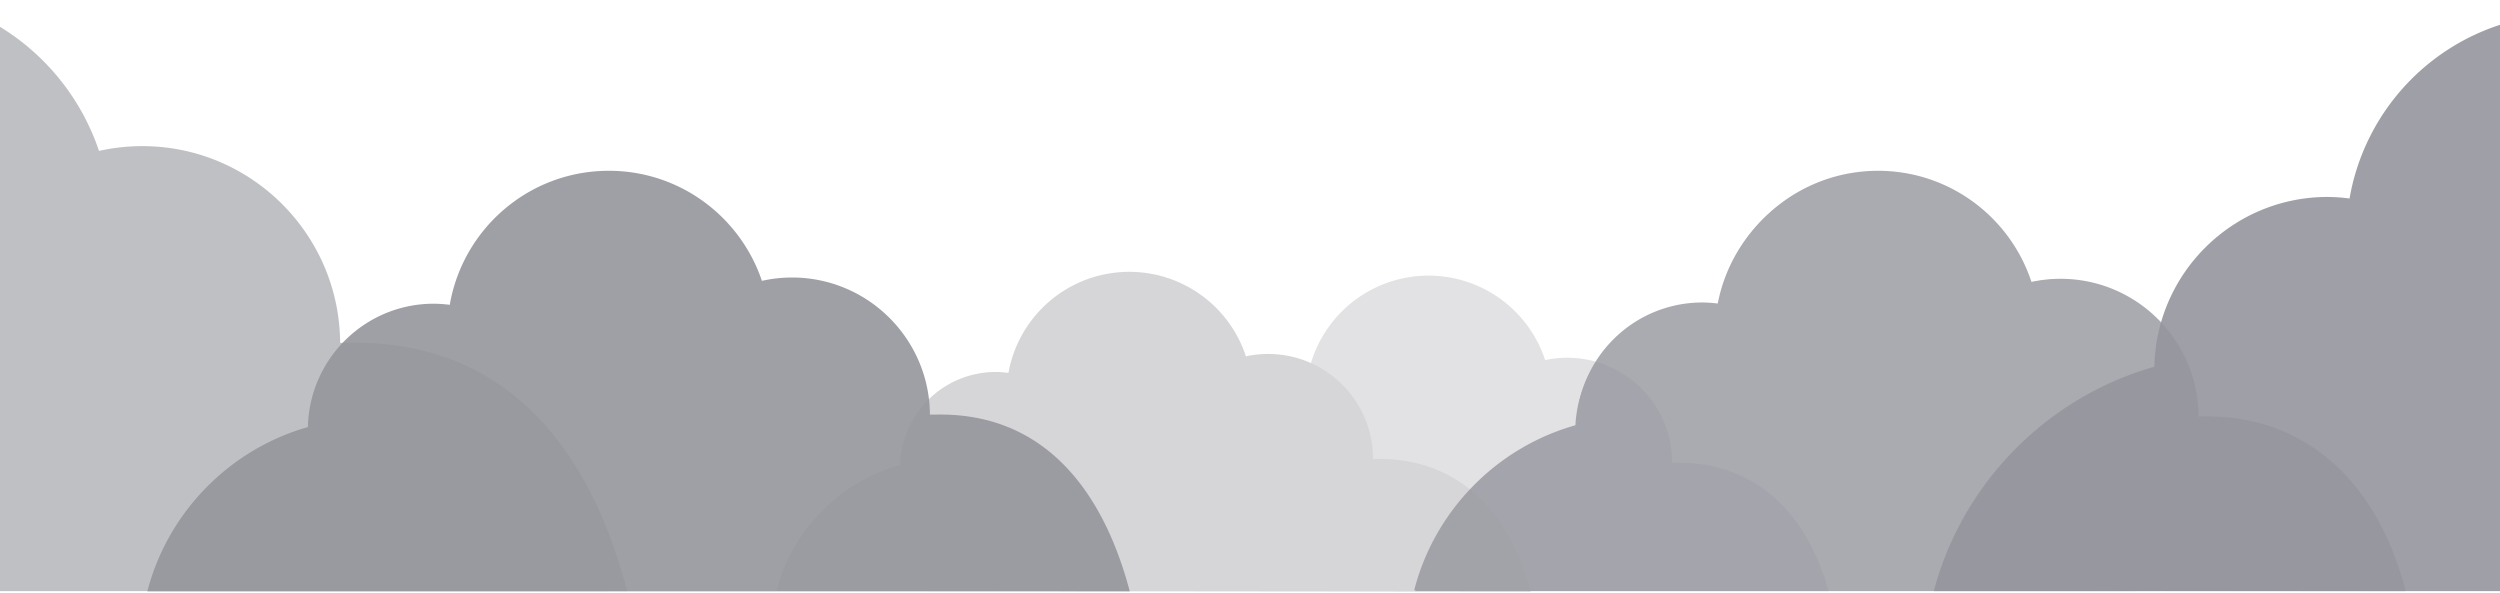 <svg id="Capa_1" data-name="Capa 1" xmlns="http://www.w3.org/2000/svg" xmlns:xlink="http://www.w3.org/1999/xlink" viewBox="0 0 3316.82 786.16"><defs><style>.cls-grey-footer-1{fill:none;}.cls-grey-footer-2{clip-path:url(#clip-path);}.cls-grey-footer-3{fill:#78a88b;isolation:isolate;}.cls-grey-footer-3,.cls-grey-footer-8{opacity:0.8;}.cls-grey-footer-4{clip-path:url(#clip-path-2);}.cls-grey-footer-5{fill:#d6d6d8;}.cls-grey-footer-6{opacity:0.7;}.cls-grey-footer-7,.cls-grey-footer-9{fill:#95969d;}.cls-grey-footer-11,.cls-grey-footer-7{opacity:0.9;}.cls-grey-footer-10{opacity:0.6;}</style><clipPath id="clip-path"><rect class="cls-grey-footer-1" y="-2200.67" width="3316.58" height="1159.25"/></clipPath><clipPath id="clip-path-2"><rect class="cls-grey-footer-1" width="3316.82" height="784.55"/></clipPath></defs><title>PAI CERCS</title><g class="cls-grey-footer-2"><path class="cls-grey-footer-3" d="M1296-1038.15c-100.26-76.09-220.43-121.18-343.55-143.39-66.29-12-133.62-17.93-200.94-19.42-71.53-1.6-142.87,3.7-214.38,3.93-120.72.38-261.55-22.93-329.84-135.16-32.15-52.81-44.5-114.59-59.08-173.87-13.34-54.11-29.77-107.93-61.39-154.54-29-42.9-71-79.06-123.61-87.48-57.74-9.26-115.3,14.52-157.66,53.16-46.09,42-72.17,101.77-87.93,161-14.78,55.53-22.87,113.24-26.52,170.53-7.05,110.54,4.86,222.23,33.19,329.19A1078.42,1078.42,0,0,0-142.67-730.69C-83.36-637.89-9.56-554.06,76.55-485.28,178-404.26,299.79-350.18,394-260l.44.41a281.16,281.16,0,0,1,67.6,102.8C489.76-84.27,518.61,38,435.45,106.8,312,209-58.48,194.38-159.72,541.06c-12.27,42-22.41,82.15-30.92,120.42H1419.59v-1576A626.19,626.19,0,0,0,1296-1038.15Z"/></g><g class="cls-grey-footer-4"><path class="cls-grey-footer-5" d="M1830.64,608.9h-9A139.12,139.12,0,0,0,1653,472.77a162.86,162.86,0,0,0-315.06,22,129.06,129.06,0,0,0-16.89-1.26A127.14,127.14,0,0,0,1194,617.09c-80,22.14-143.13,86.19-163.71,166.85l1000.32,1C2005.07,684.43,1938.8,609,1830.64,608.9Z"/><g class="cls-grey-footer-6"><path class="cls-grey-footer-5" d="M2227.55,613.92h-9A139.08,139.08,0,0,0,2050,477.79a162.86,162.86,0,0,0-315.06,22,130.81,130.81,0,0,0-16.89-1.25A127.12,127.12,0,0,0,1590.94,622.1c-80,22.14-143.13,86.2-163.72,166.86l1000.32,1C2402,689.44,2335.72,614,2227.55,613.92Z"/></g><path class="cls-grey-footer-7" d="M1245.65,550l-11.89.08c-.66-101.12-83.16-182.56-184.28-181.9a184.69,184.69,0,0,0-38.64,4.42c-28.75-85.37-109.51-146.63-204.46-146-105.44.69-192.4,77.44-209.67,177.83a168.31,168.31,0,0,0-22.21-1.5c-90.76.59-164.06,73.45-166,163.65-105,29.86-187.42,114.66-213.75,220.93l1304.43-1.81C1464.68,653.82,1387.91,549.12,1245.65,550Z"/><g class="cls-grey-footer-8"><path class="cls-grey-footer-9" d="M2927.11,552.57l-11.88.08a182.92,182.92,0,0,0-222.91-177.48c-28.71-85.37-109.52-146.63-204.47-146-105.44.68-192.39,77.44-209.65,177.83a168.61,168.61,0,0,0-22.23-1.5c-90.76.59-164,73.45-166,163.65C1985,599,1902.56,683.79,1876.22,790.05l1304.44-7.8C3146.14,650.31,3069.37,551.66,2927.11,552.57Z"/><path class="cls-grey-footer-9" d="M2928.73,553.06h-11.89c0-101.12-81.9-183.13-183-183.17a183.23,183.23,0,0,0-38.64,4.15c-28.11-85.55-108.49-147.37-203.44-147.44-105.48,0-192.93,76.1-210.9,176.36a170.19,170.19,0,0,0-22.21-1.65c-90.76,0-164.56,72.32-167.14,162.5-105.24,29.13-188.22,113.35-215.29,219.43l1315.55,1.31C3158.11,652.38,3071,553.12,2928.73,553.06Z"/></g><g class="cls-grey-footer-10"><path class="cls-grey-footer-9" d="M468.28,454.75l-17,.12c-.95-145.12-119.35-262-264.46-261a264.62,264.62,0,0,0-55.45,6.34A308.7,308.7,0,0,0,0,35.58V789.33l832.15-5C782.6,595,672.44,453.44,468.28,454.75Z"/></g><rect class="cls-grey-footer-1" y="-27.54" width="3323.92" height="812.47"/><g class="cls-grey-footer-11"><path class="cls-grey-footer-9" d="M3117.2,263.36a231.84,231.84,0,0,0-30.59-2.06c-124.9.81-225.77,101.08-228.41,225.22-144.57,41.08-258,157.79-294.21,304L3323.92,786V30.7A295.34,295.34,0,0,0,3117.2,263.36Z"/></g><rect class="cls-grey-footer-1" width="3316.82" height="786.16"/></g></svg>
